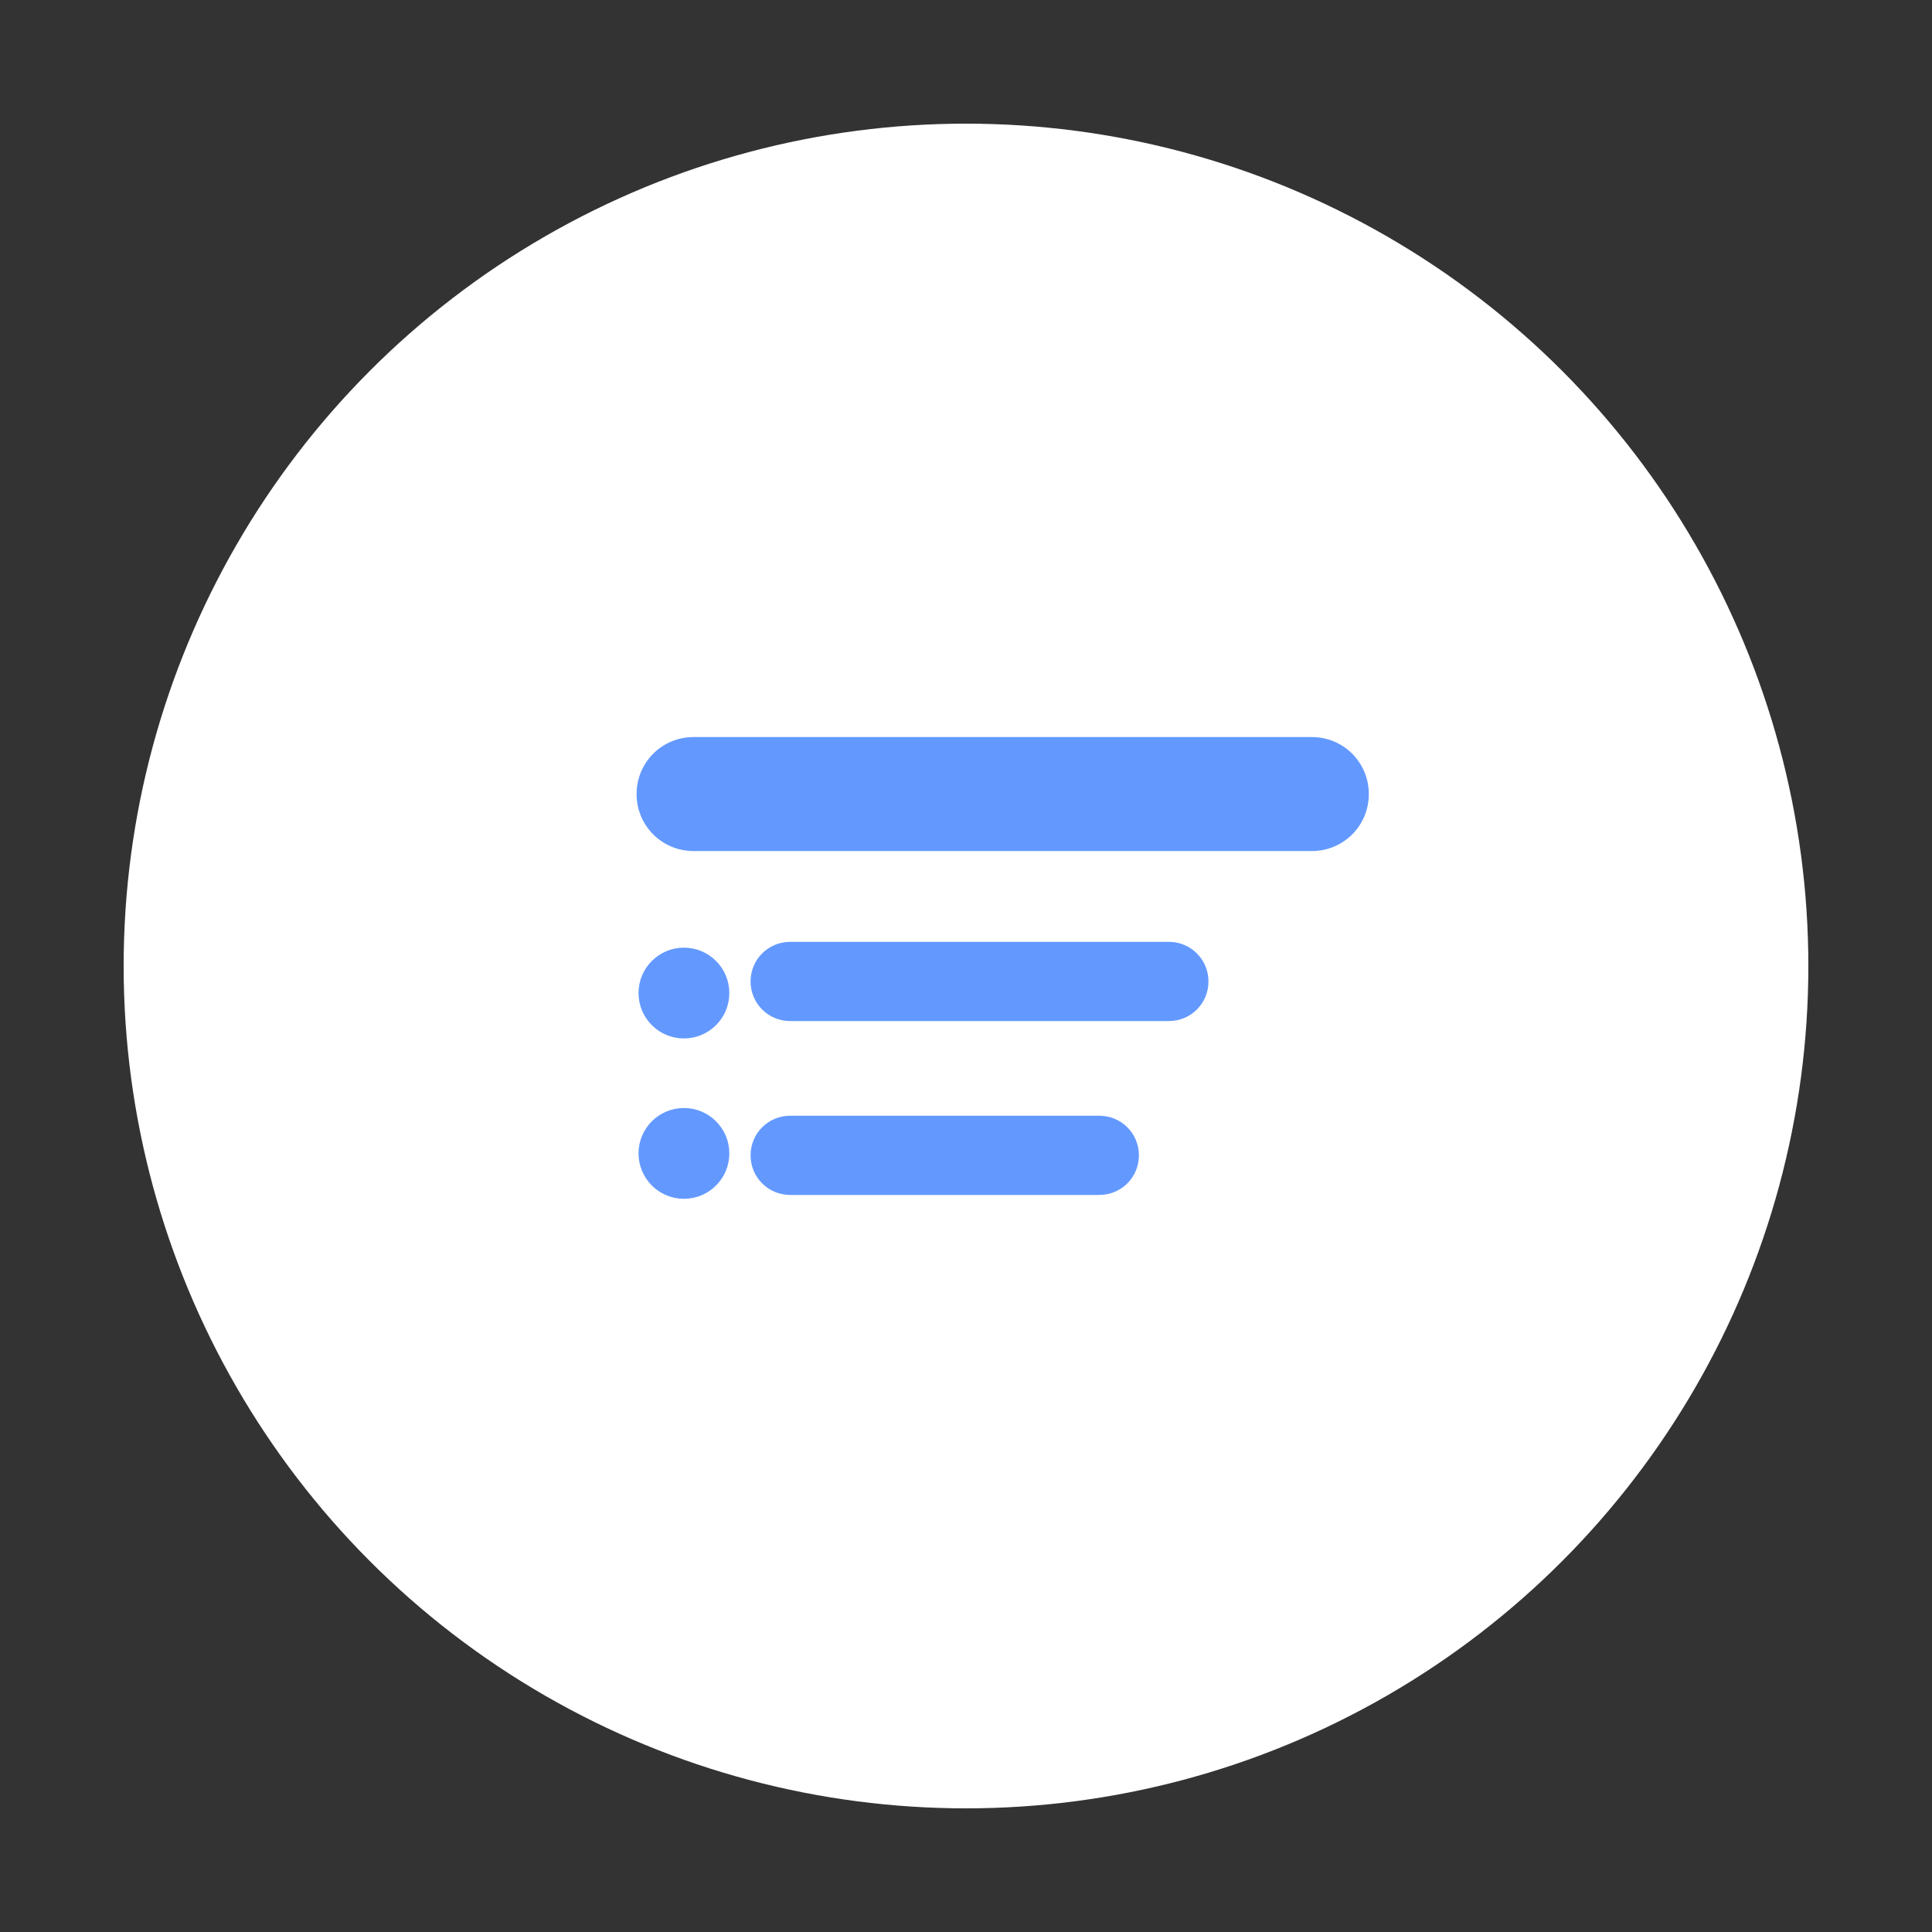 <?xml version="1.0" encoding="utf-8"?>
<!-- Generator: Adobe Illustrator 19.0.0, SVG Export Plug-In . SVG Version: 6.00 Build 0)  -->
<svg version="1.1" id="Layer_1" xmlns="http://www.w3.org/2000/svg" xmlns:xlink="http://www.w3.org/1999/xlink" x="0px" y="0px"
	 viewBox="0 0 100 100" style="enable-background:new 0 0 100 100;" xml:space="preserve">
<rect x="0" y="0" width="100" height="100" fill="#333333" stroke="none"/>
<style type="text/css">
	.st0{fill:#FFFFFF;}
	.st1{fill:#6399FF;stroke:#6399FF;stroke-width:0.5;stroke-miterlimit:10;}
</style>
<circle id="XMLID_1_" class="st0" cx="50" cy="50" r="43.6"/>
<path id="XMLID_63_" class="st1" d="M67.9,38.4c-0.7,0-0.9,0-0.9,0H36.8c0,0-0.2,0-0.9,0c-1.5,0-2.7,1.2-2.7,2.7
	c0,1.5,1.2,2.7,2.7,2.7c0.7,0,0.9,0,0.9,0H67c0,0,0.2,0,0.9,0c1.5,0,2.7-1.2,2.7-2.7C70.6,39.6,69.4,38.4,67.9,38.4z"/>
<path id="XMLID_62_" class="st1" d="M56.9,58h-16c-1,0-1.8,0.8-1.8,1.8c0,1,0.8,1.8,1.8,1.8h16c1,0,1.8-0.8,1.8-1.8
	C58.7,58.8,57.9,58,56.9,58z"/>
<path id="XMLID_61_" class="st1" d="M40.9,52.6h19.6c1,0,1.8-0.8,1.8-1.8c0-1-0.8-1.8-1.8-1.8H40.9c-1,0-1.8,0.8-1.8,1.8
	C39.1,51.8,39.9,52.6,40.9,52.6z"/>
<circle id="XMLID_59_" class="st1" cx="35.4" cy="59.7" r="2.1"/>
<circle id="XMLID_66_" class="st1" cx="35.4" cy="51.4" r="2.1"/>
</svg>
